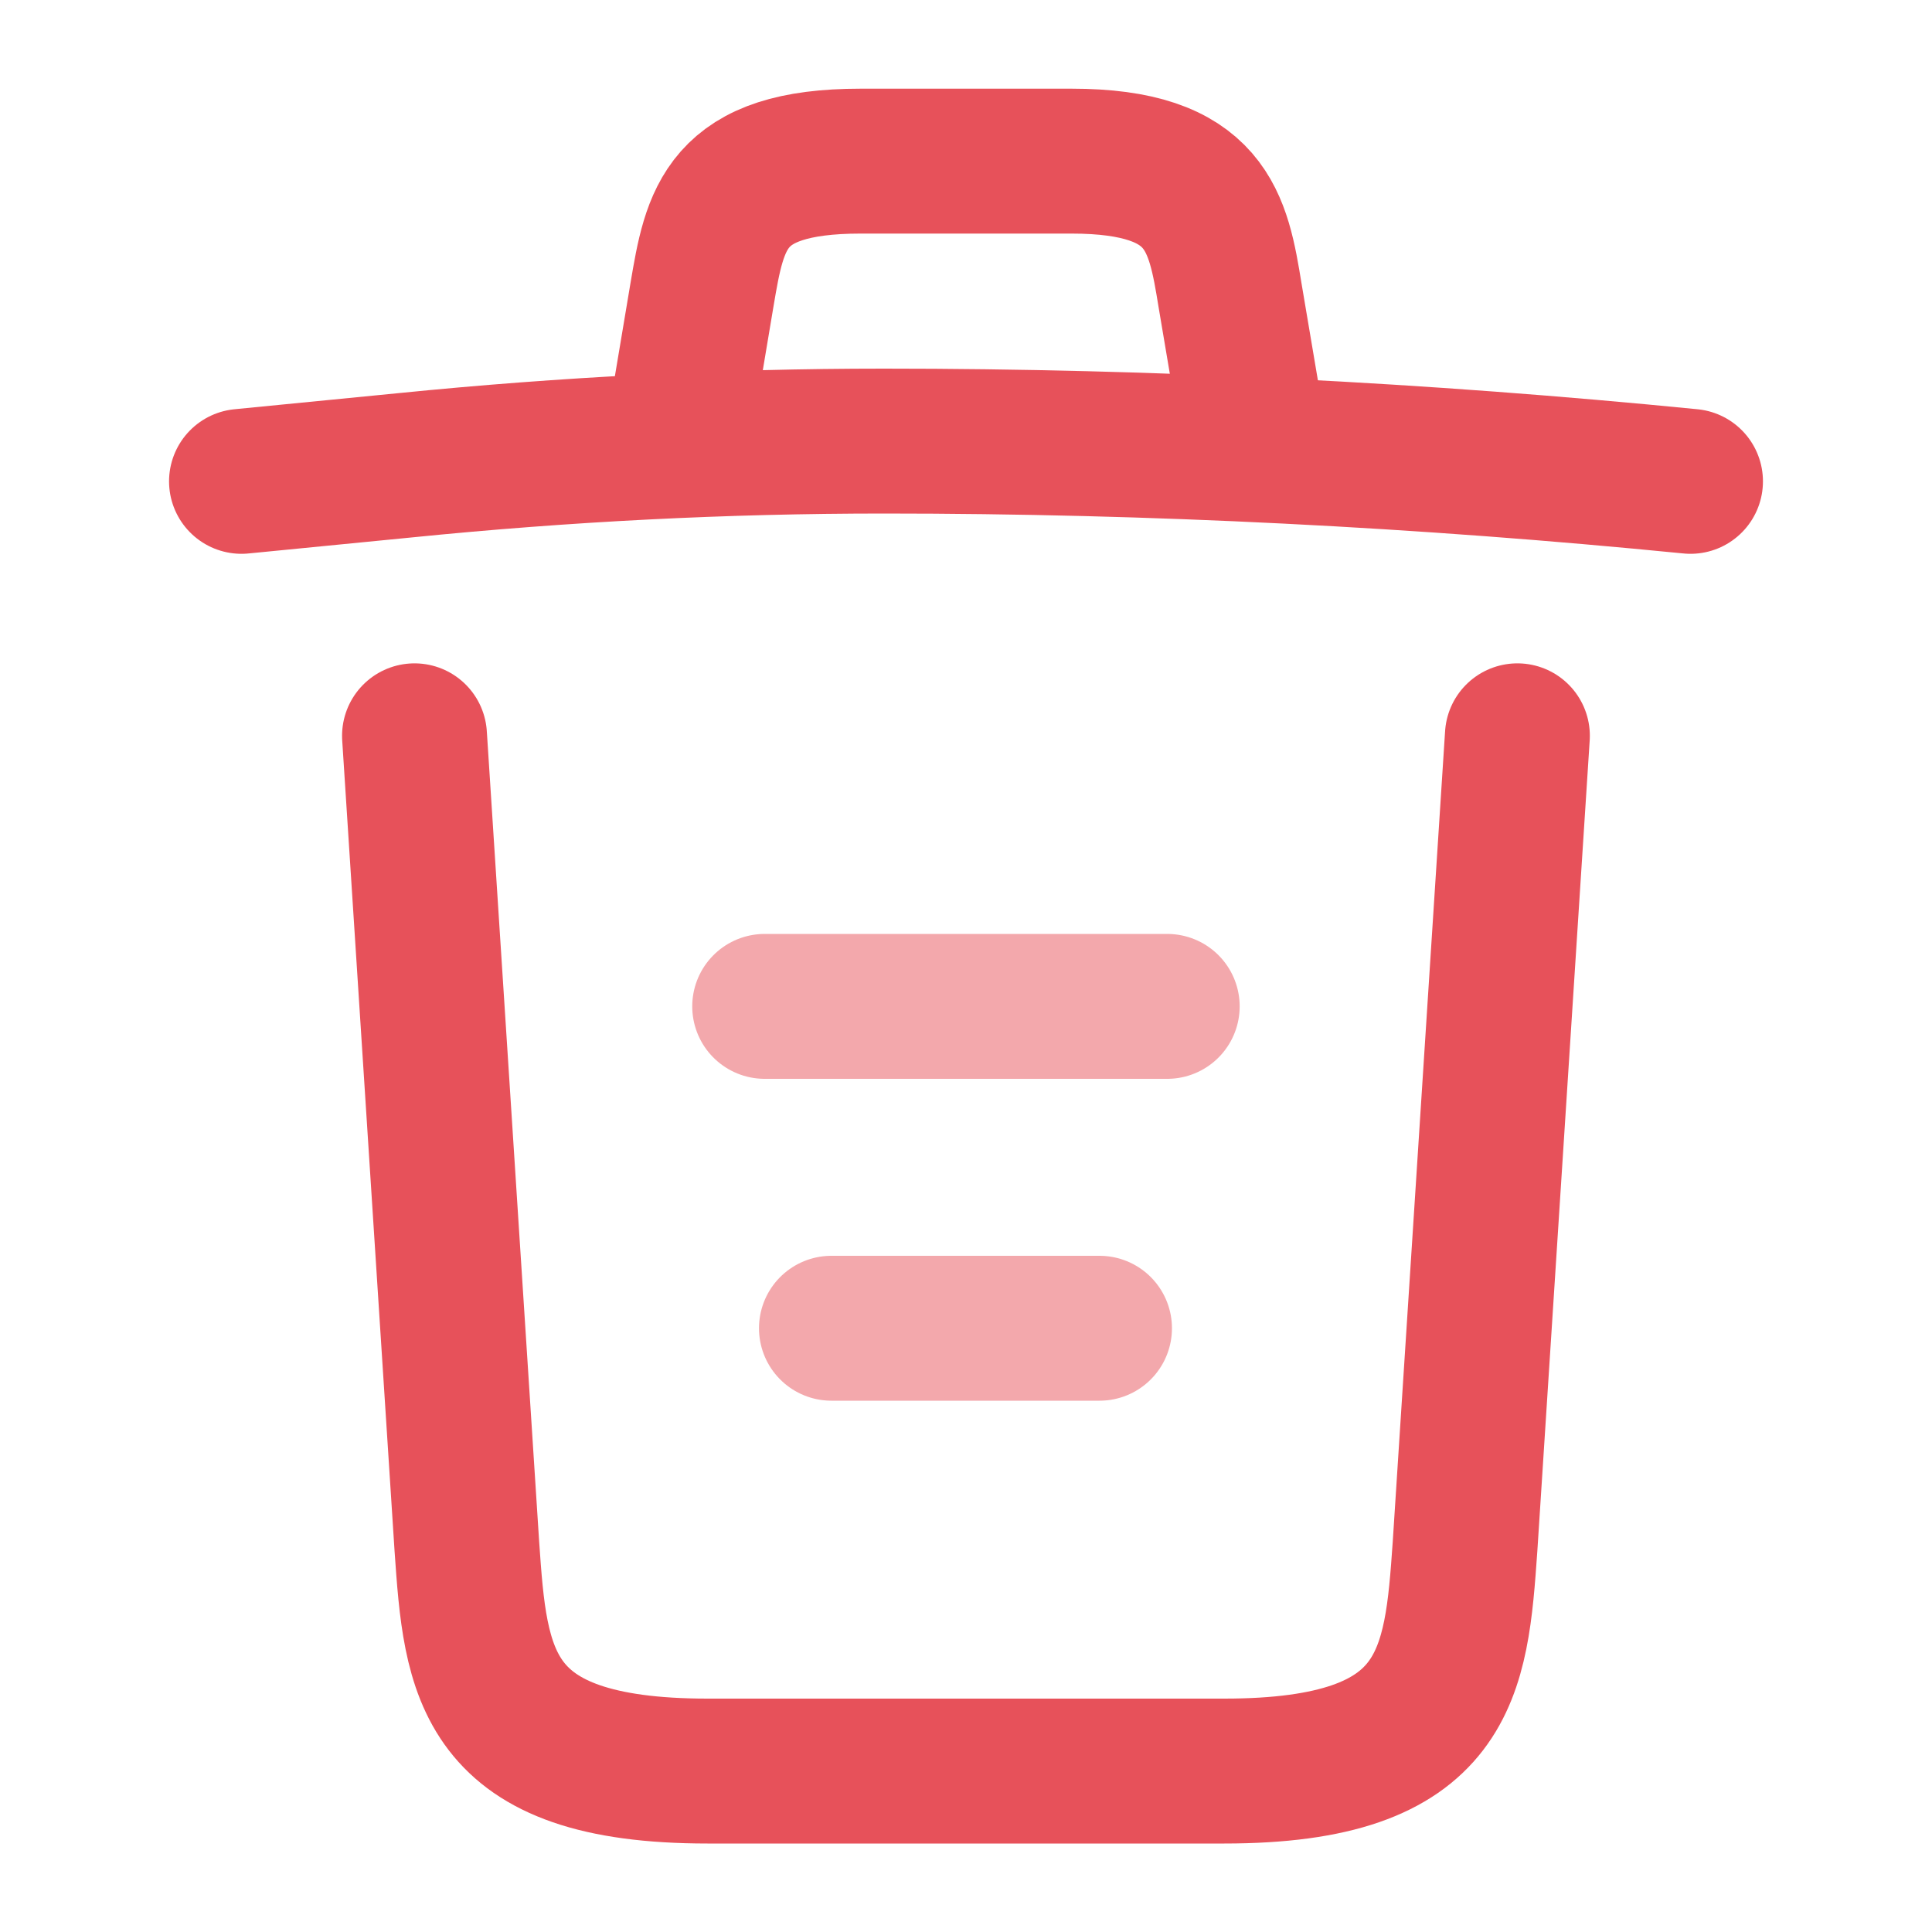 <svg width="20" height="20" viewBox="0 0 20 20" fill="none" xmlns="http://www.w3.org/2000/svg">
<path d="M17.5 4.983C14.725 4.708 11.933 4.566 9.15 4.566C7.5 4.566 5.85 4.65 4.2 4.816L2.5 4.983" stroke="#E7515A" stroke-width="1.5" stroke-linecap="round" stroke-linejoin="round"/>
<path d="M7.084 4.143L7.267 3.051C7.401 2.26 7.501 1.668 8.909 1.668H11.092C12.501 1.668 12.609 2.293 12.734 3.06L12.917 4.143" stroke="#E7515A" stroke-width="1.5" stroke-linecap="round" stroke-linejoin="round"/>
<path d="M15.708 7.617L15.166 16.009C15.074 17.317 14.999 18.334 12.674 18.334H7.324C4.999 18.334 4.924 17.317 4.833 16.009L4.291 7.617" stroke="#E7515A" stroke-width="1.5" stroke-linecap="round" stroke-linejoin="round"/>
<path d="M8.607 13.75H11.382" stroke="#F3A8AC" stroke-width="1.5" stroke-linecap="round" stroke-linejoin="round"/>
<path d="M7.916 10.418H12.083" stroke="#F3A8AC" stroke-width="1.5" stroke-linecap="round" stroke-linejoin="round"/>
</svg>
